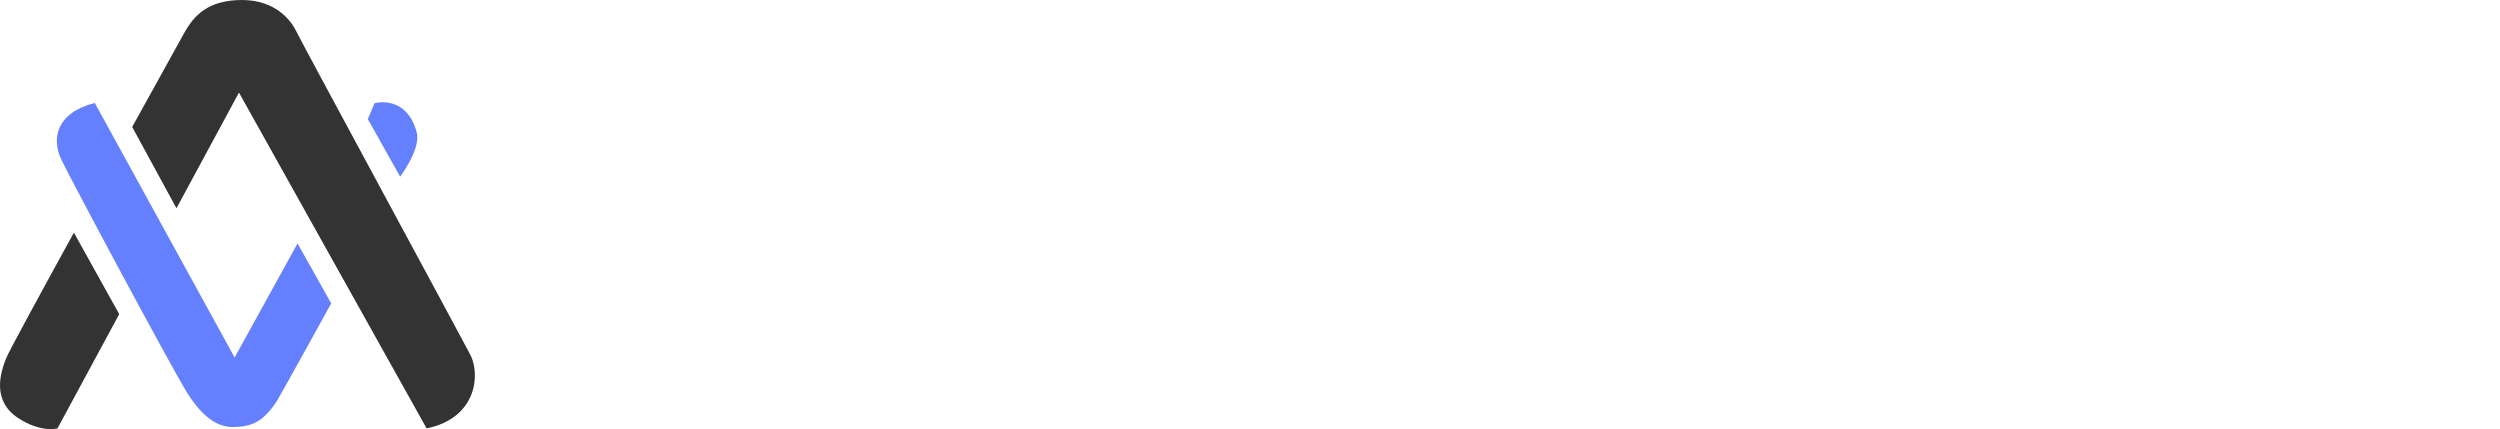 <svg version="1.1" id="Layer_1" xmlns="http://www.w3.org/2000/svg" xmlns:xlink="http://www.w3.org/1999/xlink" x="0px" y="0px" style="enable-background:new 0 0 1999.44 1999.44;" xml:space="preserve" viewBox="27.72 832.88 1944.03 333.68">
<style type="text/css">
	.st0{fill:#6480FE;}
	.st1{fill:#333333;}
</style>
<g>
	<g>
		<g>
			<g>
				<g>
					<path class="st0" d="M101.43,912.94l108.74,197.96l48.92-88.74l26.17,46.65c0,0-34.61,62.83-42.1,75.66       c-10.62,16.36-19.57,20.19-33.56,20.48c-10.81,0.23-22.88-5.22-36.41-26.74c-11.43-18.17-93.79-171.84-98.51-182.84       C68.25,940.36,71.55,920.45,101.43,912.94z"/>
					<path class="st0" d="M351.76,935.77c3.47,12.92-12.89,34.48-12.89,34.48l-25.13-44.79l5.26-12.34       C318.99,913.12,343.8,906.17,351.76,935.77z"/>
				</g>
			</g>
			<g>
				<g>
					<path class="st1" d="M85.18,1013.77c-26.97,49.07-50.39,92.08-52.61,97.53c-5.28,12.96-10.53,33.6,9.12,46.56       c17.87,11.79,30.72,8.16,30.72,8.16l48.02-88.85L85.18,1013.77z"/>
					<path class="st1" d="M393.53,1108.9c-7.68-14.88-131.52-243.37-135.36-251.53c-3.84-8.16-15.84-24.48-42.24-24.48       c-26.4,0-37.44,12-45.12,25.92c-2.65,4.81-19.36,34.91-40.3,72.78l34.42,63.24l48.61-89.94l145.92,261.13       C398.81,1157.86,401.21,1123.78,393.53,1108.9z"/>
				</g>
			</g>
		</g>
	</g>
</g>
</svg>